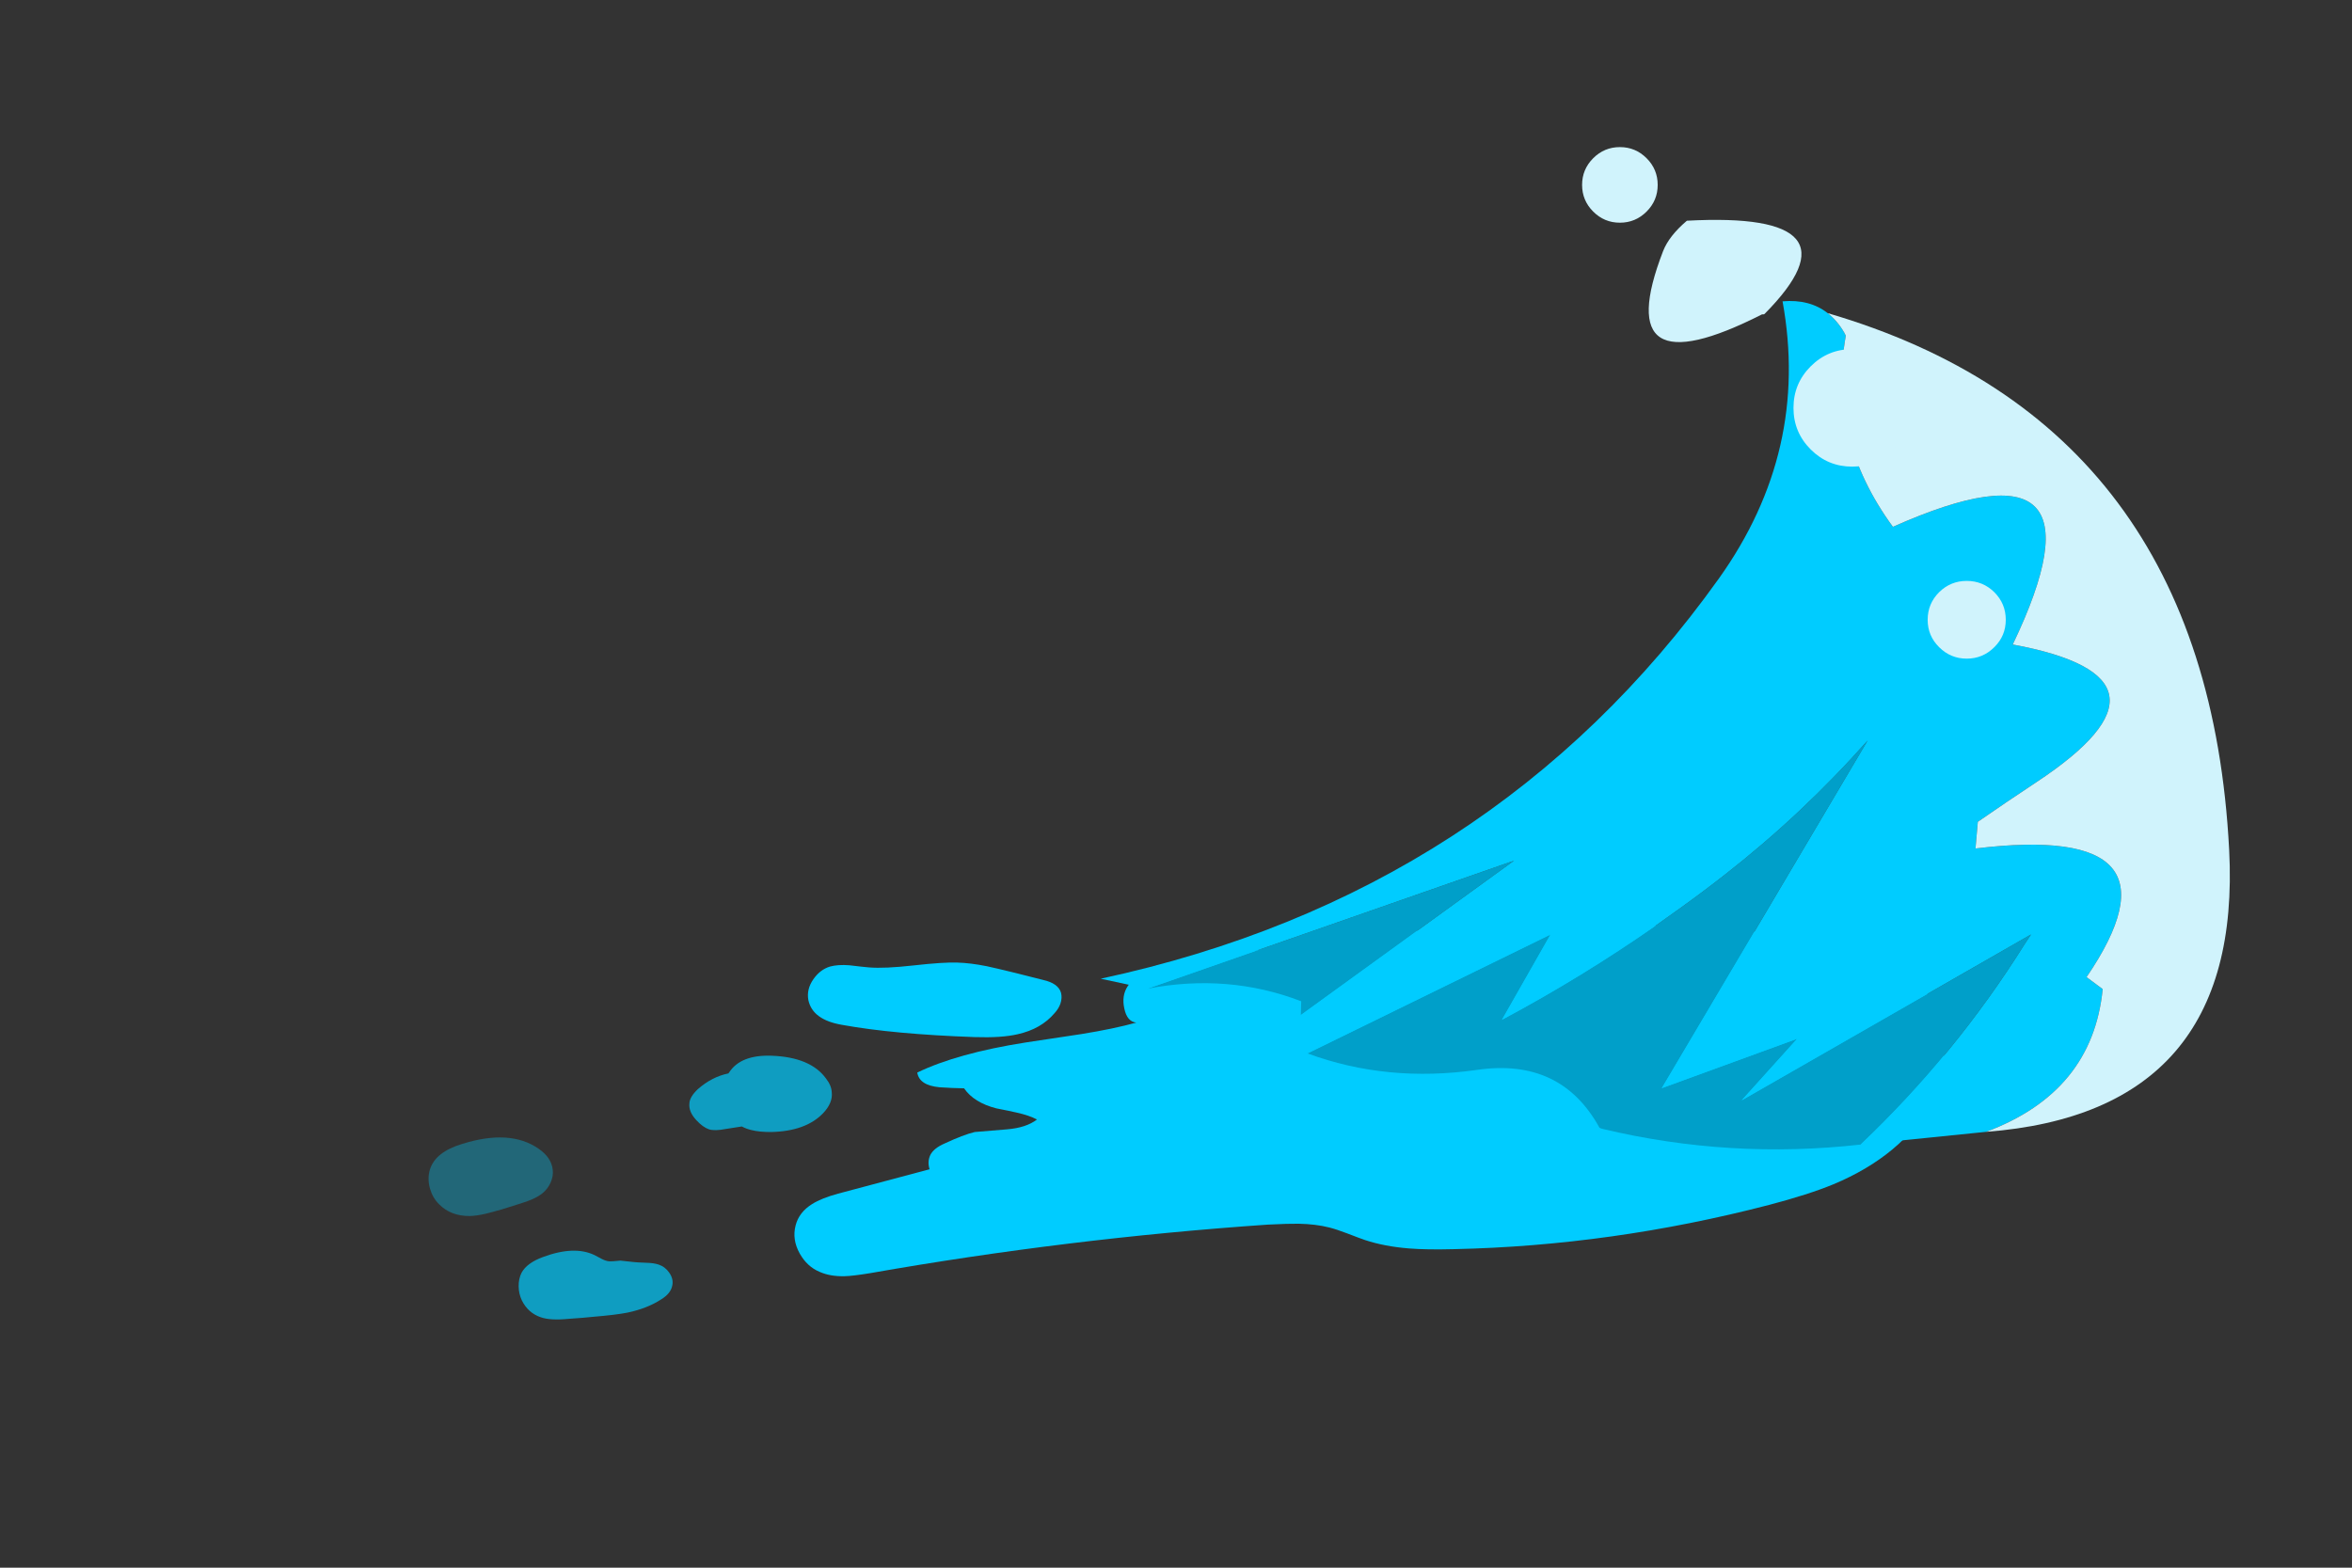 
<svg xmlns="http://www.w3.org/2000/svg" version="1.1" xmlns:xlink="http://www.w3.org/1999/xlink" preserveAspectRatio="none" x="0px" y="0px" width="300px" height="200px" viewBox="0 0 300 200">
<rect x="0" y="0" width="300" height="200" fill="#333333" stroke="none"/>
<defs>
<g id="Symbol_130_3_Layer0_0_FILL">
<path fill="#00CCFF" fill-opacity="0.337" stroke="none" d="
M -214.8 79.05
Q -223.7 81.3 -225.5 86.2 -226.4 88.75 -225.5 91.5 -224.6 94.15 -222.5 95.9 -218.7 99.2 -212.5 99.2 -210.1 99.15 -207.1 98.55 -205.6 98.25 -201.85 97.35
L -195.65 95.7
Q -192.95 94.95 -191.9 94.55 -189.85 93.8 -188.4 92.8 -186.7 91.6 -185.8 89.9 -184.8 88 -185.1 86.2 -185.55 82.85 -189.75 80.4 -199.1 74.9 -214.8 79.05 Z"/>

<path fill="#00CCFF" fill-opacity="0.698" stroke="none" d="
M -160.4 126.15
Q -154 125 -149.45 122.5 -146.25 120.85 -145.75 118.65 -145.25 116.8 -146.75 115 -148.1 113.35 -150.25 112.75 -151.8 112.3 -154.3 112.25 -157.55 112.15 -158.4 112.05 -159.8 111.95 -162.8 111.65 -165.8 111.9 -166.4 111.85 -167.5 111.8 -168.9 111.2 -169.7 110.85 -171.35 110.1 -178 107.4 -188.3 110.65 -193.6 112.3 -195.35 115.05 -196.35 116.75 -196.3 118.9 -196.25 120.95 -195.25 122.75 -193.2 126.25 -189.05 127.45 -185.95 128.4 -179.85 127.9 -174.55 127.6 -172 127.35 -164.15 126.8 -160.4 126.15
M -127.05 59.15
Q -127.16 59.288 -127.3 59.4 -132.665 60.32 -137.35 63.8 -140 65.95 -140.1 67.75 -140.4 70.1 -137.8 72.45 -135.7 74.4 -133.65 75 -131.75 75.5 -128.15 74.9 -125.29 74.529 -122.85 74.2 -121.432 74.849 -119.7 75.2 -117.15 75.75 -113.3 75.75 -101.8 75.55 -96.1 70.5 -92.85 67.6 -93.25 64.65 -93.35 62.75 -95.15 60.8 -100.25 54.85 -113.05 54.45 -123.25 54.15 -127.05 59.15 Z"/>

<path fill="#00CCFF" stroke="none" d="
M -32.05 48.45
Q -24.35 47 -19.9 42.55 -18.6 41.35 -18 39.95 -17.35 38.3 -17.8 36.85 -18.7 34.25 -23.65 33.3
L -32.75 31.35
Q -39.5 29.95 -42.3 29.45 -47.65 28.55 -51.9 28.45 -56.4 28.3 -66.4 29.25 -75.85 30.15 -80.95 29.8 -83.1 29.65 -87.45 29.2 -91.15 28.95 -93.8 29.55 -97.1 30.4 -99.3 33.1 -101.6 35.9 -100.95 38.9 -99.6 44.45 -89.75 45.85 -72.85 48.45 -46.2 49.25 -37.35 49.5 -32.05 48.45
M 272.35 47.5
Q 270.9 40.75 265.6 35.1 260.7 29.85 253.75 26.8 247.85 24.1 240.05 22.7 234.5 21.7 225.6 21 116.4 11.55 15.5 30 11.35 30.8 9.25 31.6 5.9 32.85 4.15 35.05 2.1 37.7 3.05 41.3 3.95 44.95 7 45.2 -0.45 46.95 -11.05 48.4 -17.15 49.2 -29.4 50.75 -51.95 53.75 -65.1 59.15 -64.45 62.7 -57.85 63.25 -53.876 63.49 -49.7 63.55 -46.436 67.558 -39.05 69.15 -34.5 69.9 -32.25 70.35 -28.3 71.1 -25.7 72.25 -29.2 74.55 -35.55 75 -46 75.7 -46.2 75.75 -49.9 76.5 -56.1 78.95 -59.65 80.25 -60.8 82.15 -61.838 84.011 -61.05 86.15 -72.158 88.628 -91.15 92.95 -96.6 94.2 -99.7 95.85 -104.05 98.15 -105.15 101.85 -106.35 105.75 -103.8 109.65 -101.35 113.35 -97.2 114.8 -93.75 116.1 -89 116 -86.4 115.95 -80.6 115.15 -15.6 105.45 50.25 101.6 57.25 101.3 60.45 101.35 66.1 101.45 70.5 102.4 72.85 102.9 76.4 104.05 81 105.55 82.25 105.9 88.65 107.7 96.75 108.25 102.55 108.65 111.5 108.45 163.5 107.5 215.25 96.1 228.25 93.2 236.4 90.35 247.7 86.35 255.85 80.6 264.5 74.55 269.15 66.1 274.3 56.6 272.35 47.5 Z"/>
</g>

<g id="Symbol_129_0_Layer1_0_FILL">
<path fill="#009FC9" stroke="none" d="
M 13 193.85
Q 35.55 189.5 55.95 197.35
L 55.85 201.2 115.35 158.1 13 193.85
M 214.05 124.55
Q 195.8 145.15 174.15 162.05 168.15 166.75 161.95 171.2 158.5 173.7 155 176.15 134.3 190.6 112 202.5
L 125.55 178.7 57.7 211.9
Q 79.9 220.1 105.05 216.5 128.45 213.1 139.2 232.65 139.65 232.9 140.15 233 175.65 241.45 212.1 237.35 238.55 212.25 257.9 181.35 258.75 180 259.65 178.7
L 178.9 225 194.4 207.8 156.6 221.6 214.05 124.55 Z"/>

<path fill="#00CCFF" stroke="none" d="
M 207.95 11.55
Q 207.75 11.1 207.5 10.65 205.549 7.33 202.9 5.25 197.864 1.301 190.3 1.95 197.9 43.75 172.55 79.3 109.6 167.45 0 191.05
L 13 193.85 115.35 158.1 55.85 201.2 57.7 211.9 125.55 178.7 112 202.5
Q 134.3 190.6 155 176.15 158.5 173.7 161.95 171.2 168.15 166.75 174.15 162.05 195.8 145.15 214.05 124.55
L 156.6 221.6 194.4 207.8 178.9 225 259.65 178.7
Q 258.75 180 257.9 181.35 238.55 212.25 212.1 237.35
L 247.1 233.8
Q 276.8 222.7 279.65 193.95
L 275.15 190.6
Q 304.6 147.35 244.15 154.7
L 244.8 147.25
Q 252.95 141.6 261.2 136.15 305.1 107.1 254.55 97.75 283.55 37.15 221.1 64.9 202.9 40.05 207.95 11.55 Z"/>

<path fill="#D0F3FC" stroke="none" d="
M 207.5 10.65
Q 207.75 11.1 207.95 11.55 202.9 40.05 221.1 64.9 283.55 37.15 254.55 97.75 305.1 107.1 261.2 136.15 252.95 141.6 244.8 147.25
L 244.15 154.7
Q 304.6 147.35 275.15 190.6
L 279.65 193.95
Q 276.8 222.7 247.1 233.8 318.75 228.35 314.95 155.1 308.806 36.197 202.9 5.25 205.549 7.33 207.5 10.65 Z"/>
</g>

<g id="Symbol_129_0_Layer0_0_FILL">
<path fill="#D0F3FC" stroke="none" d="
M 226.15 31.7
Q 226.15 24.9 221.35 20.1 216.55 15.3 209.75 15.3 202.95 15.3 198.15 20.1 193.35 24.9 193.35 31.7 193.35 38.5 198.15 43.3 202.95 48.1 209.75 48.1 216.55 48.1 221.35 43.3 226.15 38.5 226.15 31.7
M 252.6 90.85
Q 252.6 86.35 249.4 83.15 246.2 80 241.7 80 237.2 80 234 83.15 230.8 86.35 230.8 90.85 230.8 95.35 234 98.5 237.2 101.7 241.7 101.7 246.2 101.7 249.4 98.5 252.6 95.35 252.6 90.85
M 163.6 -20.55
Q 158.6 -16.3 156.95 -12.05 141.7 27.35 184.55 5.6 185.1 5.65 185.3 5.45 213.7 -23.25 163.6 -20.55
M 155.45 -30.55
Q 155.45 -34.9 152.35 -38 149.25 -41.1 144.9 -41.1 140.55 -41.1 137.45 -38 134.35 -34.9 134.35 -30.55 134.35 -26.2 137.45 -23.1 140.55 -20 144.9 -20 149.25 -20 152.35 -23.1 155.45 -26.2 155.45 -30.55 Z"/>
</g>
</defs>

<g transform="matrix( 0.457, 0, 0, 0.457, 140.4,37.55) ">
<g transform="matrix( 0.848, 0, 0, 1, 4,158.1) ">
<g transform="matrix( 1, 0, 0, 1, 0,0) ">
<use xlink:href="#Symbol_130_3_Layer0_0_FILL"/>
</g>
</g>

<g transform="matrix( 1, 0, 0, 1, 0,0) ">
<use xlink:href="#Symbol_129_0_Layer1_0_FILL"/>
</g>

<g transform="matrix( 1, 0, 0, 1, 0,0) ">
<use xlink:href="#Symbol_129_0_Layer0_0_FILL"/>
</g>
</g>
</svg>
